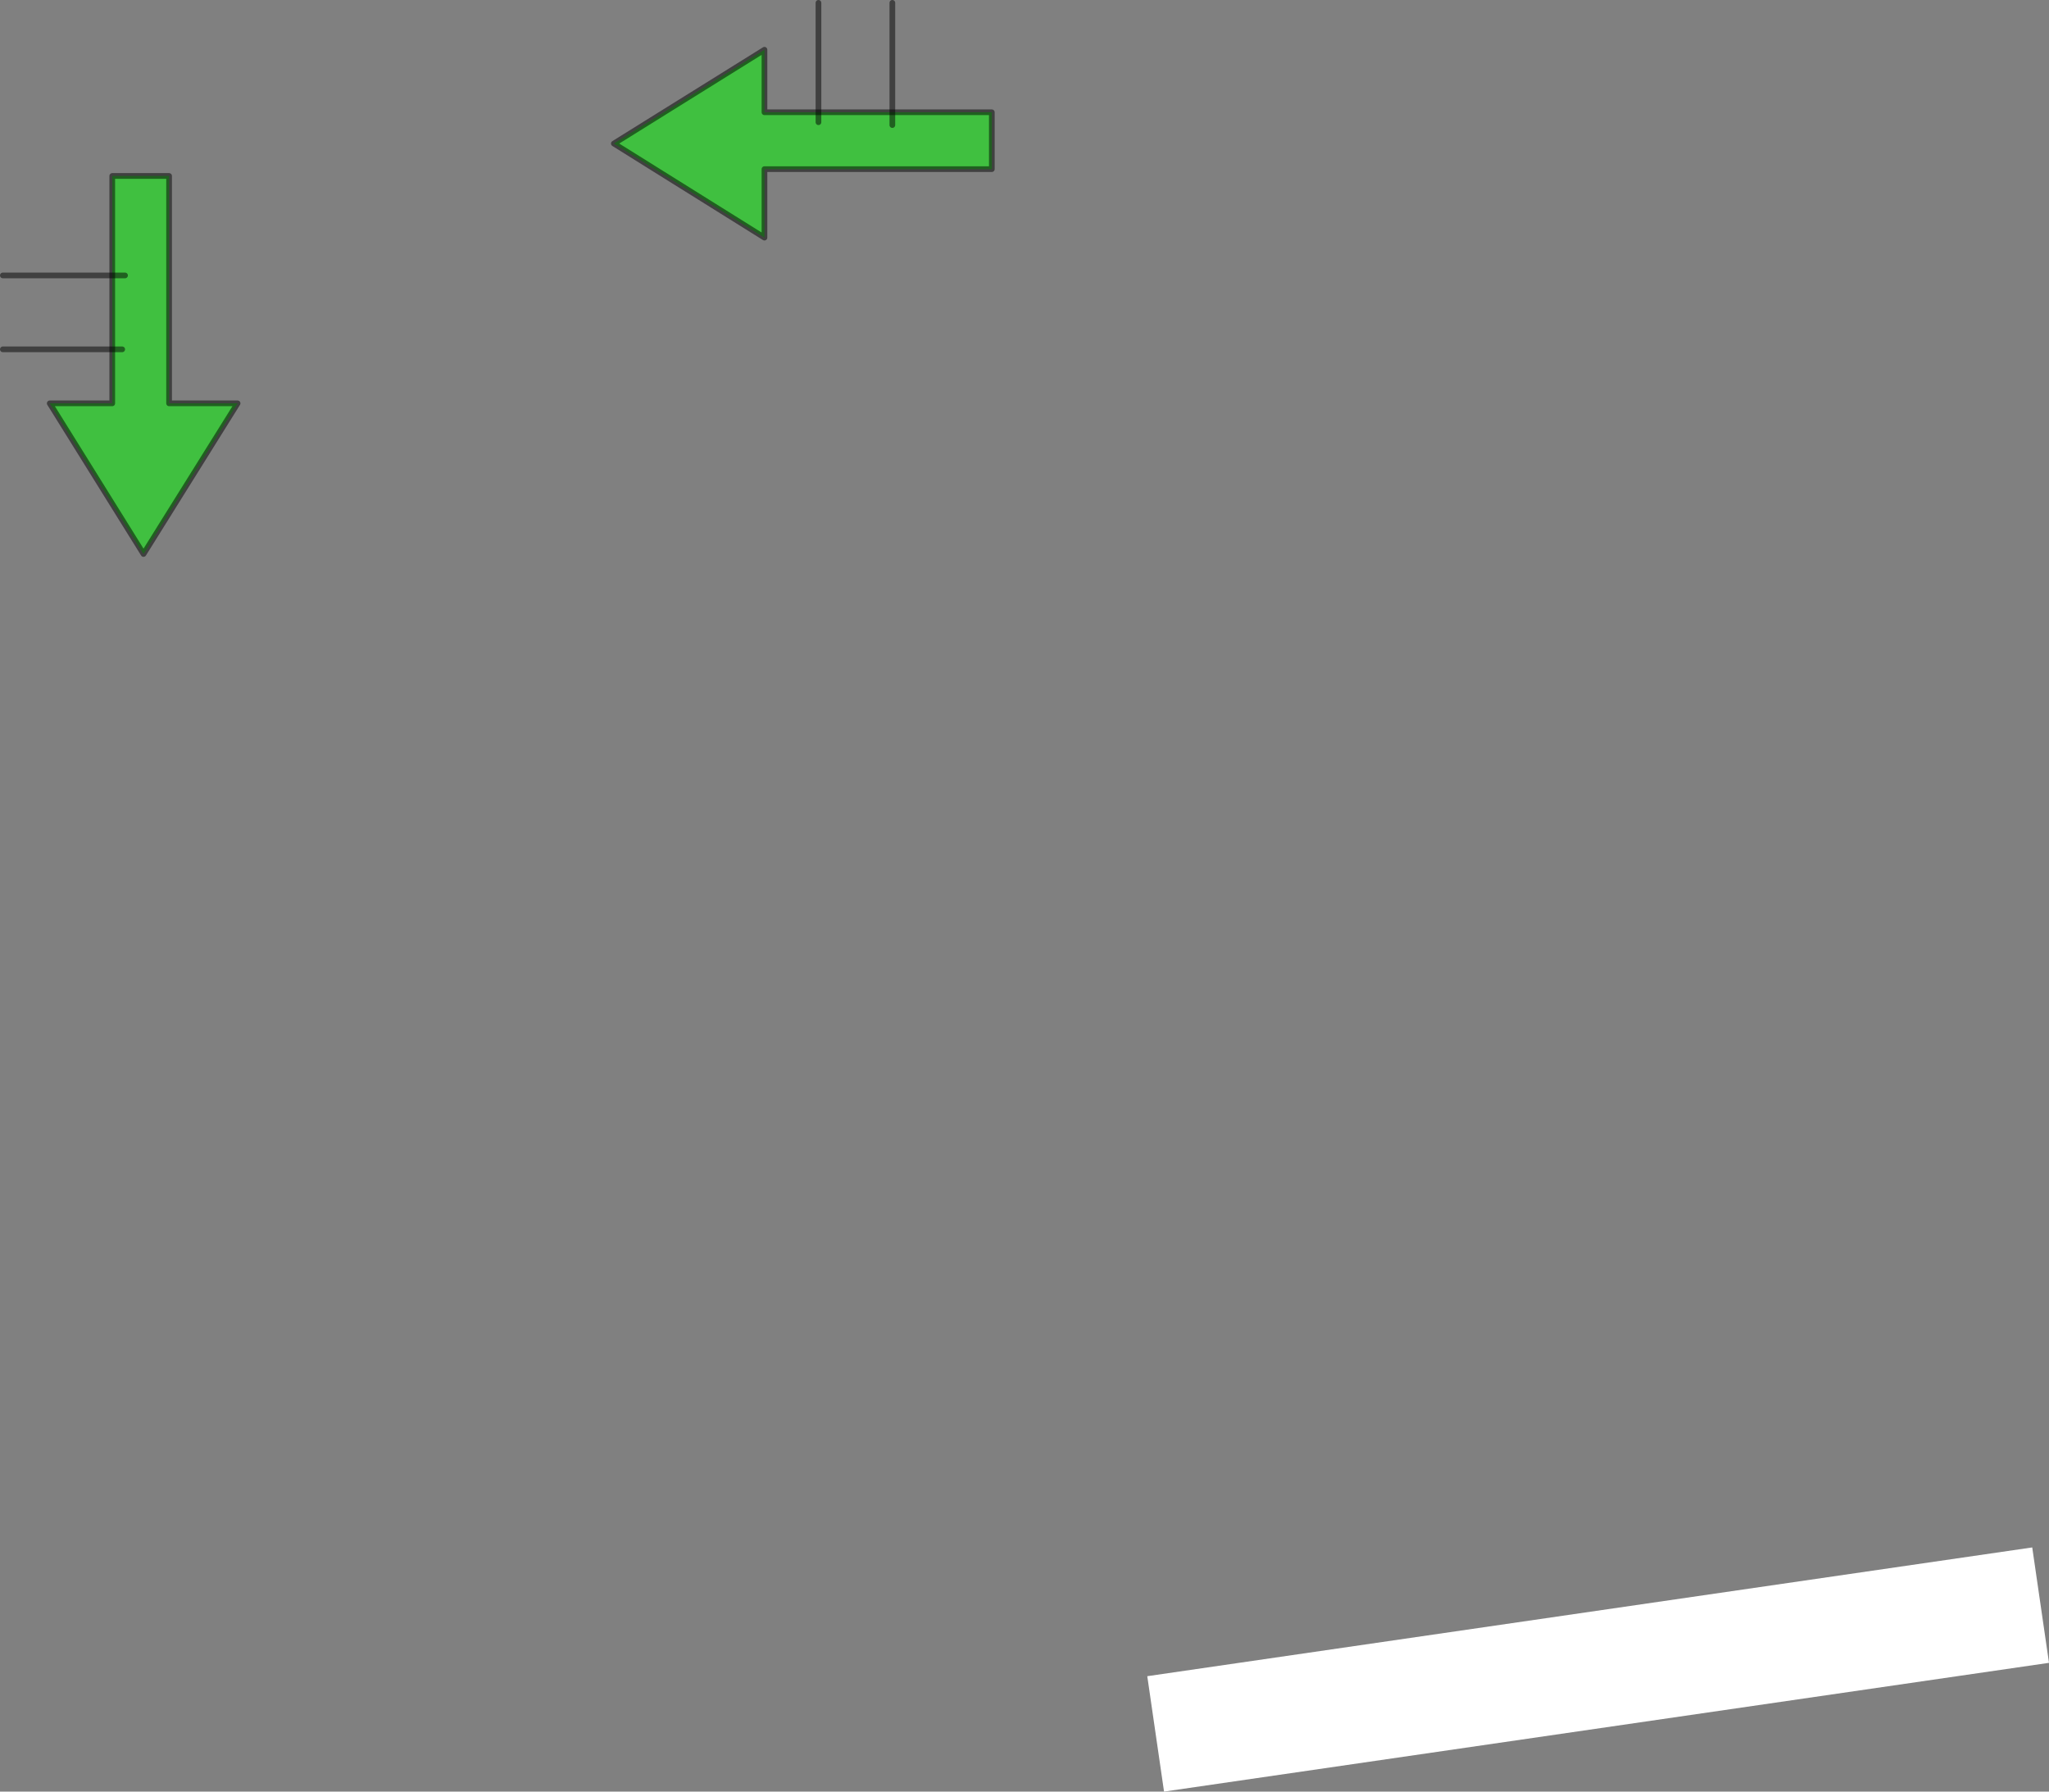 <?xml version="1.0" encoding="UTF-8" standalone="no"?>
<svg xmlns:xlink="http://www.w3.org/1999/xlink" height="315.15px" width="360.5px" xmlns="http://www.w3.org/2000/svg">
  <rect width="100%" height="100%" fill="#808080" stroke="none"/>
  <g transform="matrix(1.0, 0.0, 0.0, 1.0, -102.5, -601.4)">
    <path d="M259.5 621.15 L277.0 621.15 277.0 631.15 237.0 631.15 237.0 643.2 210.5 626.65 237.0 610.15 237.0 621.15 246.5 621.15 246.5 622.9 246.5 621.15 259.5 621.15 259.5 623.4 259.5 621.15" fill="#00ff00" fill-opacity="0.502" fill-rule="evenodd" stroke="none"/>
    <path d="M246.5 621.15 L237.0 621.15 237.0 610.15 210.5 626.65 237.0 643.2 237.0 631.15 277.0 631.15 277.0 621.15 259.5 621.15 246.5 621.15" fill="none" stroke="#000000" stroke-linecap="round" stroke-linejoin="round" stroke-opacity="0.502" stroke-width="1.0"/>
    <path d="M259.5 621.15 L259.5 623.4 M246.5 621.15 L246.5 622.9 M246.5 621.15 L246.5 601.9 M259.5 621.15 L259.5 601.9" fill="none" stroke="#000000" stroke-linecap="round" stroke-linejoin="round" stroke-opacity="0.502" stroke-width="1.0"/>
    <path d="M122.25 662.85 L122.25 649.85 124.5 649.85 122.25 649.85 122.25 632.35 132.25 632.35 132.25 672.35 144.3 672.35 127.75 698.85 111.25 672.35 122.25 672.35 122.25 662.85 124.0 662.85 122.25 662.85" fill="#00ff00" fill-opacity="0.502" fill-rule="evenodd" stroke="none"/>
    <path d="M122.25 649.85 L122.25 662.85 122.25 672.35 111.25 672.35 127.75 698.85 144.3 672.35 132.25 672.35 132.25 632.35 122.25 632.35 122.25 649.85" fill="none" stroke="#000000" stroke-linecap="round" stroke-linejoin="round" stroke-opacity="0.502" stroke-width="1.0"/>
    <path d="M122.25 649.85 L103.0 649.85 M122.25 662.85 L103.0 662.85 M122.25 662.85 L124.0 662.85 M122.25 649.85 L124.5 649.85" fill="none" stroke="#000000" stroke-linecap="round" stroke-linejoin="round" stroke-opacity="0.502" stroke-width="1.0"/>
    <path d="M463.0 893.9 L307.3 916.55 304.35 896.25 460.05 873.6 463.0 893.9" fill="#ffffff" fill-rule="evenodd" stroke="none"/>
  </g>
</svg>

